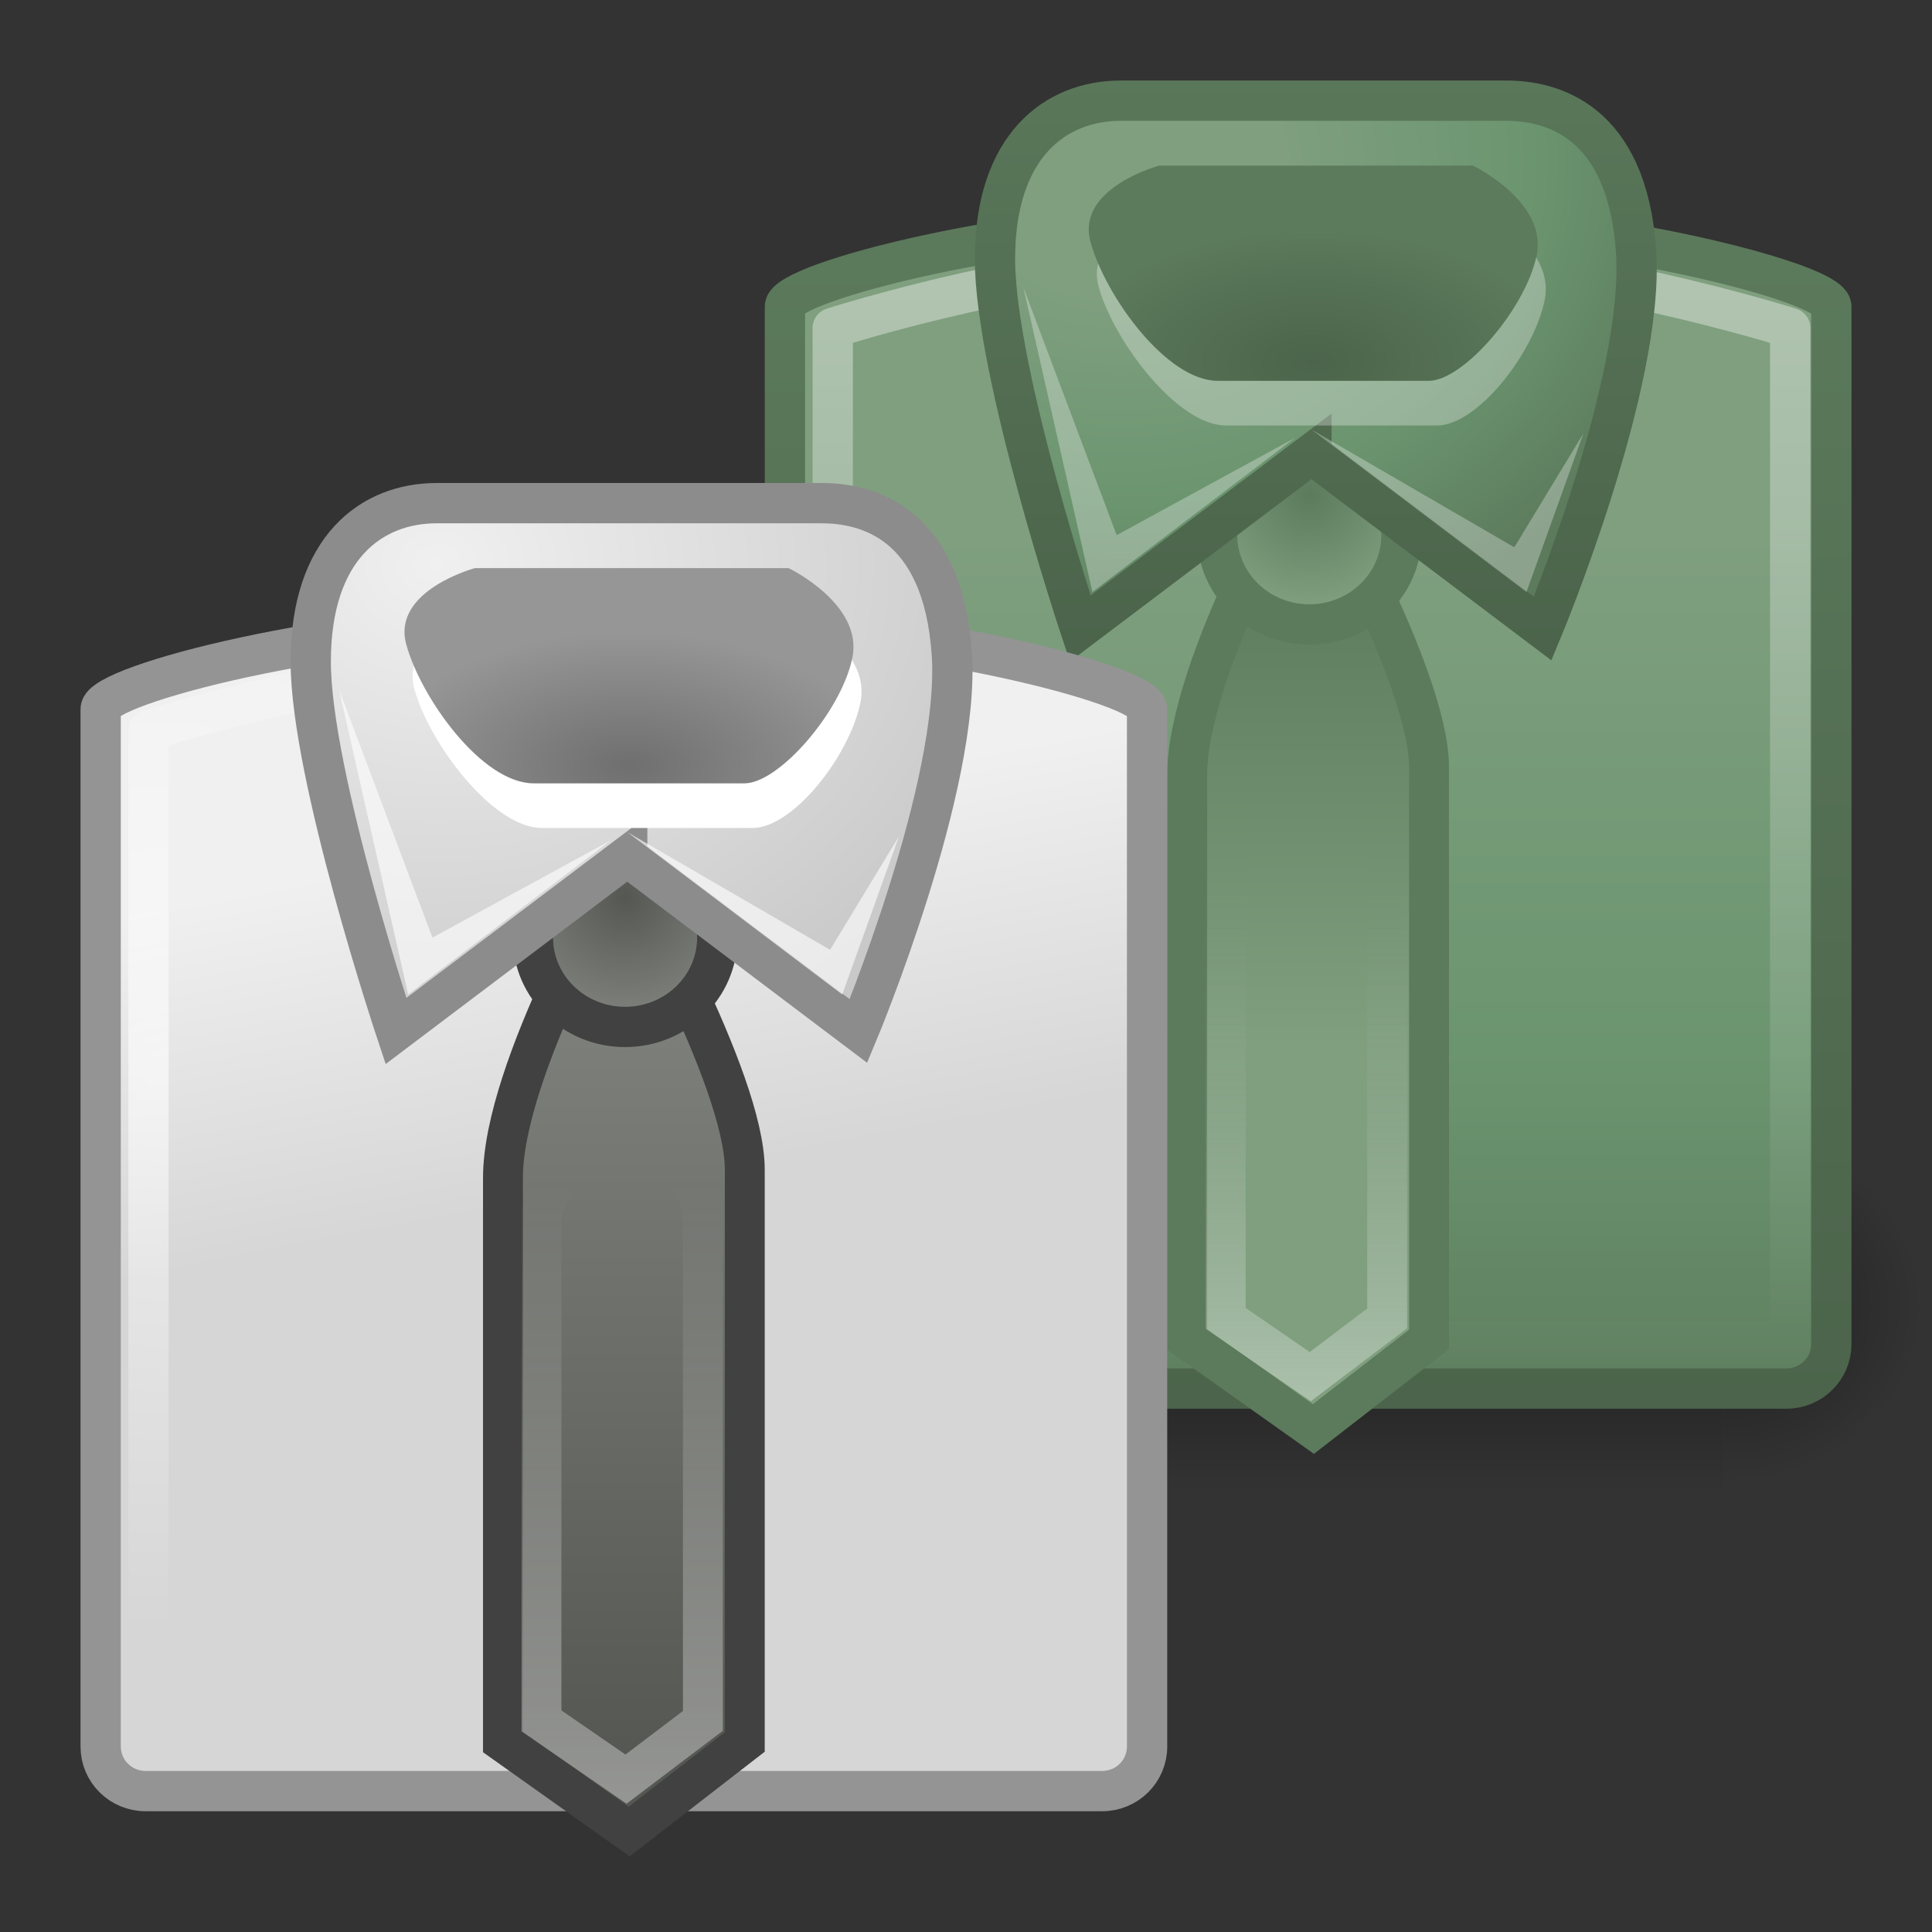 <?xml version="1.0" encoding="UTF-8" standalone="no"?>
<!-- Created with Inkscape (http://www.inkscape.org/) -->

<svg
   xmlns:dc="http://purl.org/dc/elements/1.1/"
   xmlns:cc="http://creativecommons.org/ns#"
   xmlns:rdf="http://www.w3.org/1999/02/22-rdf-syntax-ns#"
   xmlns:svg="http://www.w3.org/2000/svg"
   xmlns="http://www.w3.org/2000/svg"
   xmlns:xlink="http://www.w3.org/1999/xlink"
   xmlns:sodipodi="http://sodipodi.sourceforge.net/DTD/sodipodi-0.dtd"
   xmlns:inkscape="http://www.inkscape.org/namespaces/inkscape"
   id="svg3443"
   height="48"
   width="48"
   version="1.0"
   inkscape:version="0.91 r13725"
   sodipodi:docname="preferences-desktop-theme.svg">
  <rect width="100%" height="100%" fill="#333333" stroke="none"/>
  <sodipodi:namedview
     pagecolor="#ffffff"
     bordercolor="#666666"
     borderopacity="1"
     objecttolerance="10"
     gridtolerance="10"
     guidetolerance="10"
     inkscape:pageopacity="0"
     inkscape:pageshadow="2"
     inkscape:window-width="958"
     inkscape:window-height="1002"
     id="namedview84"
     showgrid="false"
     inkscape:zoom="13.906433"
     inkscape:cx="31.004304"
     inkscape:cy="31.077934"
     inkscape:window-x="960"
     inkscape:window-y="24"
     inkscape:window-maximized="0"
     inkscape:current-layer="layer1" />
  <defs
     id="defs3445">
    <linearGradient
       id="linearGradient4254">
      <stop
         offset="0"
         style="stop-color:#4b644b;stop-opacity:1"
         id="stop4256" />
      <stop
         offset="1"
         style="stop-color:#5c7a5c;stop-opacity:1"
         id="stop4258" />
    </linearGradient>
    <linearGradient
       id="linearGradient4244">
      <stop
         offset="0"
         style="stop-color:#7f9f7f;stop-opacity:1"
         id="stop4246" />
      <stop
         offset=".262"
         style="stop-color:#7f9f7f;stop-opacity:1"
         id="stop4248" />
      <stop
         offset=".661"
         style="stop-color:#6b956f;stop-opacity:1"
         id="stop4250" />
      <stop
         offset="1"
         style="stop-color:#5c7a5c;stop-opacity:1"
         id="stop4252" />
    </linearGradient>
    <linearGradient
       id="linearGradient4238">
      <stop
         offset="0"
         style="stop-color:#fff"
         id="stop4240" />
      <stop
         offset="1"
         style="stop-color:#5c7a5c;stop-opacity:0"
         id="stop4242" />
    </linearGradient>
    <linearGradient
       id="linearGradient4232">
      <stop
         offset="0"
         style="stop-color:#5c7a5c;stop-opacity:1"
         id="stop4234" />
      <stop
         offset="1"
         style="stop-color:#7f9f7f;stop-opacity:1"
         id="stop4236" />
    </linearGradient>
    <radialGradient
       id="radialGradient3047"
       xlink:href="#linearGradient5060"
       gradientUnits="userSpaceOnUse"
       cy="486.65"
       cx="605.71"
       gradientTransform="matrix(-2.774 0 0 1.97 112.76 -872.89)"
       r="117.14" />
    <radialGradient
       id="radialGradient3045"
       xlink:href="#linearGradient5060"
       gradientUnits="userSpaceOnUse"
       cy="486.65"
       cx="605.71"
       gradientTransform="matrix(2.774 0 0 1.97 -1891.6 -872.89)"
       r="117.14" />
    <linearGradient
       id="linearGradient3043"
       y2="609.51"
       xlink:href="#linearGradient5048"
       gradientUnits="userSpaceOnUse"
       x2="302.86"
       gradientTransform="matrix(2.774 0 0 1.97 -1892.2 -872.89)"
       y1="366.65"
       x1="302.86" />
    <linearGradient
       id="linearGradient3426"
       y2="4.999"
       xlink:href="#linearGradient4254"
       gradientUnits="userSpaceOnUse"
       x2="41.618"
       y1="35"
       x1="41.618" />
    <linearGradient
       id="linearGradient3877"
       y2="42.669"
       xlink:href="#linearGradient4244"
       gradientUnits="userSpaceOnUse"
       x2="21.882"
       gradientTransform="matrix(1.14 0 0 1.139 13.045 -11.723)"
       y1="14.68"
       x1="21.882" />
    <linearGradient
       id="linearGradient3418"
       y2="33.849"
       xlink:href="#linearGradient3518"
       gradientUnits="userSpaceOnUse"
       x2="37.78"
       y1="5.909"
       x1="37.78" />
    <linearGradient
       id="linearGradient3871"
       y2="36.141"
       xlink:href="#linearGradient4232"
       gradientUnits="userSpaceOnUse"
       x2="14.828"
       gradientTransform="matrix(.985 0 0 1.141 17.393 -15.233)"
       y1="25.623"
       x1="14.828" />
    <linearGradient
       id="linearGradient3868"
       y2="27.232"
       xlink:href="#linearGradient4238"
       gradientUnits="userSpaceOnUse"
       x2="17.457"
       gradientTransform="matrix(.984 0 0 1.143 15.282 -11.671)"
       y1="41.435"
       x1="17.457" />
    <linearGradient
       id="linearGradient9366">
      <stop
         id="stop9368"
         style="stop-color:#5c7a5c;stop-opacity:1"
         offset="0" />
      <stop
         id="stop9370"
         style="stop-color:#7f9f7f;stop-opacity:1"
         offset="1" />
    </linearGradient>
    <radialGradient
       id="radialGradient3865"
       xlink:href="#linearGradient9366"
       gradientUnits="userSpaceOnUse"
       cy="22.224"
       cx="18.164"
       gradientTransform="matrix(.978 0 0 .982 14.772 -9.529)"
       r="2.842" />
    <linearGradient
       id="linearGradient3420">
      <stop
         id="stop3422"
         style="stop-color:#4b644b;stop-opacity:1"
         offset="0" />
      <stop
         id="stop3424"
         style="stop-color:#5c7a5c;stop-opacity:1"
         offset="1" />
    </linearGradient>
    <linearGradient
       id="linearGradient3441"
       y2="-.275"
       xlink:href="#linearGradient3420"
       gradientUnits="userSpaceOnUse"
       x2="35.947"
       y1="16.116"
       x1="35.947" />
    <linearGradient
       id="linearGradient3839">
      <stop
         id="stop3841"
         style="stop-color:#7f9f7f;stop-opacity:1"
         offset="0" />
      <stop
         id="stop3843"
         style="stop-color:#7f9f7f;stop-opacity:1"
         offset=".262" />
      <stop
         id="stop3845"
         style="stop-color:#6b956f;stop-opacity:1"
         offset=".661" />
      <stop
         id="stop3847"
         style="stop-color:#5c7a5c;stop-opacity:1"
         offset="1" />
    </linearGradient>
    <radialGradient
       id="radialGradient3862"
       xlink:href="#linearGradient3839"
       gradientUnits="userSpaceOnUse"
       cy="13.002"
       cx="12.911"
       gradientTransform="matrix(2.056 0 0 1.716 1.308 -18.296)"
       r="7.489" />
    <radialGradient
       id="radialGradient3858"
       gradientUnits="userSpaceOnUse"
       cy="19.777"
       cx="17.097"
       gradientTransform="matrix(1.378 0 0 .726 9.066 -5.352)"
       r="4.547">
      <stop
         id="stop3431"
         style="stop-color:#4b644b;stop-opacity:1"
         offset="0" />
      <stop
         id="stop3433"
         style="stop-color:#5c7a5c;stop-opacity:1"
         offset="1" />
    </radialGradient>
    <linearGradient
       id="linearGradient5060">
      <stop
         id="stop5062"
         offset="0" />
      <stop
         id="stop5064"
         style="stop-opacity:0"
         offset="1" />
    </linearGradient>
    <linearGradient
       id="linearGradient5048">
      <stop
         id="stop5050"
         style="stop-opacity:0"
         offset="0" />
      <stop
         id="stop5056"
         offset=".5" />
      <stop
         id="stop5052"
         style="stop-opacity:0"
         offset="1" />
    </linearGradient>
    <linearGradient
       id="linearGradient3953"
       y2="20.069"
       gradientUnits="userSpaceOnUse"
       x2="13.401"
       gradientTransform="matrix(1.14 0 0 1.139 -3.955 -1.723)"
       y1="27.847"
       x1="14.883">
      <stop
         id="stop3570"
         style="stop-color:#d6d6d6"
         offset="0" />
      <stop
         id="stop3572"
         style="stop-color:#f0f0f0"
         offset="1" />
    </linearGradient>
    <radialGradient
       id="radialGradient3950"
       xlink:href="#linearGradient3518"
       gradientUnits="userSpaceOnUse"
       cy="34.067"
       cx="9.877"
       gradientTransform="matrix(1.135 0 0 1.278 -7.154 -16.998)"
       r="10.984" />
    <linearGradient
       id="linearGradient3947"
       y2="27.212"
       xlink:href="#linearGradient4639"
       gradientUnits="userSpaceOnUse"
       x2="15.335"
       gradientTransform="matrix(.985 0 0 1.141 .393 -5.233)"
       y1="42.995"
       x1="15.335" />
    <linearGradient
       id="linearGradient3518">
      <stop
         id="stop3520"
         style="stop-color:#fff"
         offset="0" />
      <stop
         id="stop3522"
         style="stop-color:#fff;stop-opacity:0"
         offset="1" />
    </linearGradient>
    <linearGradient
       id="linearGradient3944"
       y2="27.232"
       xlink:href="#linearGradient3518"
       gradientUnits="userSpaceOnUse"
       x2="17.457"
       gradientTransform="matrix(.984 0 0 1.143 -1.718 -1.671)"
       y1="41.435"
       x1="17.457" />
    <linearGradient
       id="linearGradient4639">
      <stop
         id="stop4641"
         style="stop-color:#555753"
         offset="0" />
      <stop
         id="stop4643"
         style="stop-color:#7c7f79"
         offset="1" />
    </linearGradient>
    <radialGradient
       id="radialGradient3941"
       xlink:href="#linearGradient4639"
       gradientUnits="userSpaceOnUse"
       cy="22.224"
       cx="18.164"
       gradientTransform="matrix(.978 0 0 .982 -2.228 .471)"
       r="2.842" />
    <radialGradient
       id="radialGradient3938"
       gradientUnits="userSpaceOnUse"
       cy="13.002"
       cx="12.911"
       gradientTransform="matrix(2.056 0 0 1.716 -15.692 -8.296)"
       r="7.489">
      <stop
         id="stop3562"
         style="stop-color:#f0f0f0"
         offset="0" />
      <stop
         id="stop3564"
         style="stop-color:#c9c9c9"
         offset="1" />
    </radialGradient>
    <radialGradient
       id="radialGradient3934"
       gradientUnits="userSpaceOnUse"
       cy="19.777"
       cx="17.097"
       gradientTransform="matrix(1.378 0 0 .726 -7.934 4.648)"
       r="4.547">
      <stop
         id="stop3552"
         style="stop-color:#6f6f6f"
         offset="0" />
      <stop
         id="stop3554"
         style="stop-color:#969696"
         offset="1" />
    </radialGradient>
  </defs>
  <g
     id="layer1">
    <g
       id="g3015"
       style="enable-background:new"
       transform="matrix(.015 0 0 .019 46.08 30.835)">
      <rect
         id="rect3017"
         style="opacity:.402;fill:url(#linearGradient3043)"
         height="478.36"
         width="1339.6"
         y="-150.7"
         x="-1559.3" />
      <path
         id="path3019"
         style="opacity:.402;fill:url(#radialGradient3045)"
         d="m-219.62-150.68v478.33c142.88 0.9 345.4-107.17 345.4-239.2 0-132.02-159.44-239.13-345.4-239.13z" />
      <path
         id="path3021"
         style="opacity:.402;fill:url(#radialGradient3047)"
         d="m-1559.3-150.68v478.33c-142.8 0.9-345.4-107.17-345.4-239.2 0-132.02 159.5-239.13 345.4-239.13z" />
    </g>
    <path
       id="path3023"
       style="fill:url(#linearGradient3877);fill-opacity:1;fill-rule:evenodd;stroke:url(#linearGradient3426);stroke-width:1.001"
       d="m 30.389,5.501 4.222,0 c 3.304,0 7.114,0.685 9.238,1.319 C 44.868,7.124 45.499,7.416 45.499,7.615 l 0,25.777 c 0,0.613 -0.498,1.107 -1.117,1.107 l -23.764,0 c -0.619,0 -1.117,-0.494 -1.117,-1.107 l 0,-25.777 c 0,-0.614 5.898,-2.114 10.888,-2.114 z"
       inkscape:connector-curvature="0"
       sodipodi:nodetypes="csssssssscc" />
    <path
       id="path3025"
       style="opacity:.4;stroke-linejoin:round;stroke:url(#linearGradient3418);stroke-width:1.001;fill:none"
       d="m30.651 6.41h3.864c4.472 0 9.962 1.737 9.962 1.737v25.19h-23.788v-25.19c0 0 5.397-1.736 9.962-1.736z" />
    <path
       id="path3027"
       style="fill-rule:evenodd;stroke:#5c7a5c;stroke-width:0.991;fill:url(#linearGradient3871);stroke-miterlimit:4;stroke-dasharray:none;stroke-opacity:1"
       d="m32.456 11.496s-2.96 5.04-2.96 7.765v14.017l3.135 2.226 2.873-2.226v-14.219c0-2.282-3.048-7.563-3.048-7.563z" />
    <path
       id="path3029"
       style="opacity:.4;stroke:url(#linearGradient3868);stroke-width:.991;fill:none"
       d="m32.426 15.092l-1.973 5.04v12.623l2.1 1.447 1.91-1.447v-12.769l-2.037-4.894z" />
    <path
       id="path3031"
       style="fill-rule:evenodd;stroke:#5c7a5c;stroke-width:1.001;fill:url(#radialGradient3865);stroke-opacity:1"
       d="m34.82 13.295c-0.001 1.226-1.026 2.219-2.29 2.219s-2.289-0.993-2.29-2.219 1.025-2.22 2.29-2.22 2.291 0.994 2.29 2.22z" />
    <path
       id="path3033"
       style="fill-rule:evenodd;stroke:url(#linearGradient3441);stroke-width:1.001;fill:url(#radialGradient3862)"
       d="m32.583 11.278l-5.746 4.338s-2.117-6.354-2.117-9.181c0-2.825 1.512-3.934 3.125-3.934h9.576c1.091 0 2.999 0.454 3.226 3.733 0.227 3.279-2.318 9.383-2.318 9.383l-5.746-4.338z" />
    <path
       id="path3035"
       style="opacity:.3;fill-rule:evenodd;fill:#fff"
       d="m28.999 5.225s-2.07 0.557-1.705 1.894c0.366 1.337 1.947 3.453 3.167 3.453h5.238c1 0 2.405-1.782 2.679-3.119s-1.583-2.228-1.583-2.228h-7.796z" />
    <path
       id="path3037"
       style="fill-rule:evenodd;fill:url(#radialGradient3858)"
       d="m28.798 4.115s-2.071 0.557-1.705 1.894c0.365 1.337 1.883 3.453 3.166 3.453h5.238c0.855 0 2.406-1.782 2.68-3.119 0.274-1.337-1.584-2.228-1.584-2.228h-7.795z" />
    <path
       id="path3039"
       style="opacity:.3;fill-rule:evenodd;fill:#fff"
       d="m32.583 10.672l5.342 4.036 1.412-3.935-1.714 2.825-5.04-2.926z" />
    <path
       id="path3041"
       style="opacity:.3;fill-rule:evenodd;fill:#fff"
       d="m32.18 10.874l-5.04 3.834-1.714-7.567 2.318 6.154 4.436-2.421z" />
    <g
       id="g6184"
       style="enable-background:new"
       transform="matrix(.015 0 0 .019 29.08 40.835)">
      <rect
         id="rect6186"
         style="opacity:.402;fill:url(#linearGradient3043)"
         height="478.36"
         width="1339.6"
         y="-150.7"
         x="-1559.3" />
      <path
         id="path6188"
         style="opacity:.402;fill:url(#radialGradient3045)"
         d="m-219.62-150.68v478.33c142.88 0.9 345.4-107.17 345.4-239.2 0-132.02-159.44-239.13-345.4-239.13z" />
      <path
         id="path6190"
         style="opacity:.402;fill:url(#radialGradient3047)"
         d="m-1559.3-150.68v478.33c-142.8 0.9-345.4-107.17-345.4-239.2 0-132.02 159.5-239.13 345.4-239.13z" />
    </g>
    <path
       id="path3580"
       style="fill-rule:evenodd;stroke:#949494;stroke-width:1.001;fill:url(#linearGradient3953)"
       d="m13.389 15.501h4.222c4.889 0 10.888 1.501 10.888 2.114v25.777c0 0.613-0.498 1.107-1.117 1.107h-23.764c-0.619 0-1.117-0.494-1.117-1.107v-25.777c0-0.613 5.898-2.114 10.888-2.114z" />
    <path
       id="path3582"
       style="opacity:.6;stroke-linejoin:round;stroke:url(#radialGradient3950);stroke-width:1.001;fill:none"
       d="m13.651 16.41h3.864c4.472 0 9.962 1.736 9.962 1.736v25.19h-23.788l0-25.19s5.396-1.736 9.962-1.736z" />
    <path
       id="path3584"
       style="fill-rule:evenodd;stroke:#414141;stroke-width:.991;fill:url(#linearGradient3947)"
       d="m15.456 21.496s-2.96 5.04-2.96 7.765v14.017l3.135 2.226 2.873-2.226v-14.219c0-2.282-3.048-7.563-3.048-7.563z" />
    <path
       id="path3586"
       style="opacity:.4;stroke:url(#linearGradient3944);stroke-width:.991;fill:none"
       d="m15.426 25.092l-1.973 5.04v12.623l2.1 1.447 1.91-1.447v-12.769l-2.037-4.894z" />
    <path
       id="path3588"
       style="fill-rule:evenodd;stroke:#414141;stroke-width:1.001;fill:url(#radialGradient3941)"
       d="m17.82 23.295c-0.001 1.226-1.026 2.219-2.29 2.219s-2.289-0.993-2.29-2.219 1.025-2.22 2.29-2.22 2.291 0.994 2.29 2.22z" />
    <path
       id="path3590"
       style="fill-rule:evenodd;stroke:#8c8c8c;stroke-width:1.001;fill:url(#radialGradient3938)"
       d="m15.583 21.278l-5.746 4.338s-2.117-6.354-2.117-9.181c0-2.825 1.512-3.934 3.125-3.934h9.576c1.091 0 2.999 0.454 3.226 3.732 0.227 3.279-2.318 9.383-2.318 9.383l-5.746-4.338z" />
    <path
       id="path3592"
       style="fill-rule:evenodd;fill:#fff"
       d="m11.999 15.225s-2.07 0.557-1.705 1.893c0.366 1.337 1.947 3.453 3.167 3.453h5.238c1 0 2.405-1.782 2.679-3.119 0.274-1.336-1.583-2.227-1.583-2.227h-7.796z" />
    <path
       id="path3594"
       style="fill-rule:evenodd;fill:url(#radialGradient3934)"
       d="m11.798 14.115s-2.071 0.557-1.705 1.894c0.365 1.336 1.883 3.453 3.166 3.453h5.238c0.855 0 2.406-1.783 2.68-3.119 0.274-1.337-1.584-2.228-1.584-2.228h-7.795z" />
    <path
       id="path4604"
       style="opacity:.62;fill-rule:evenodd;fill:#fff"
       d="m15.583 20.672l5.342 4.036 1.412-3.935-1.714 2.825-5.04-2.926z" />
    <path
       id="path4607"
       style="opacity:.62;fill-rule:evenodd;fill:#fff"
       d="m15.18 20.874l-5.04 3.834-1.714-7.567 2.318 6.154 4.436-2.421z" />
  </g>
</svg>
